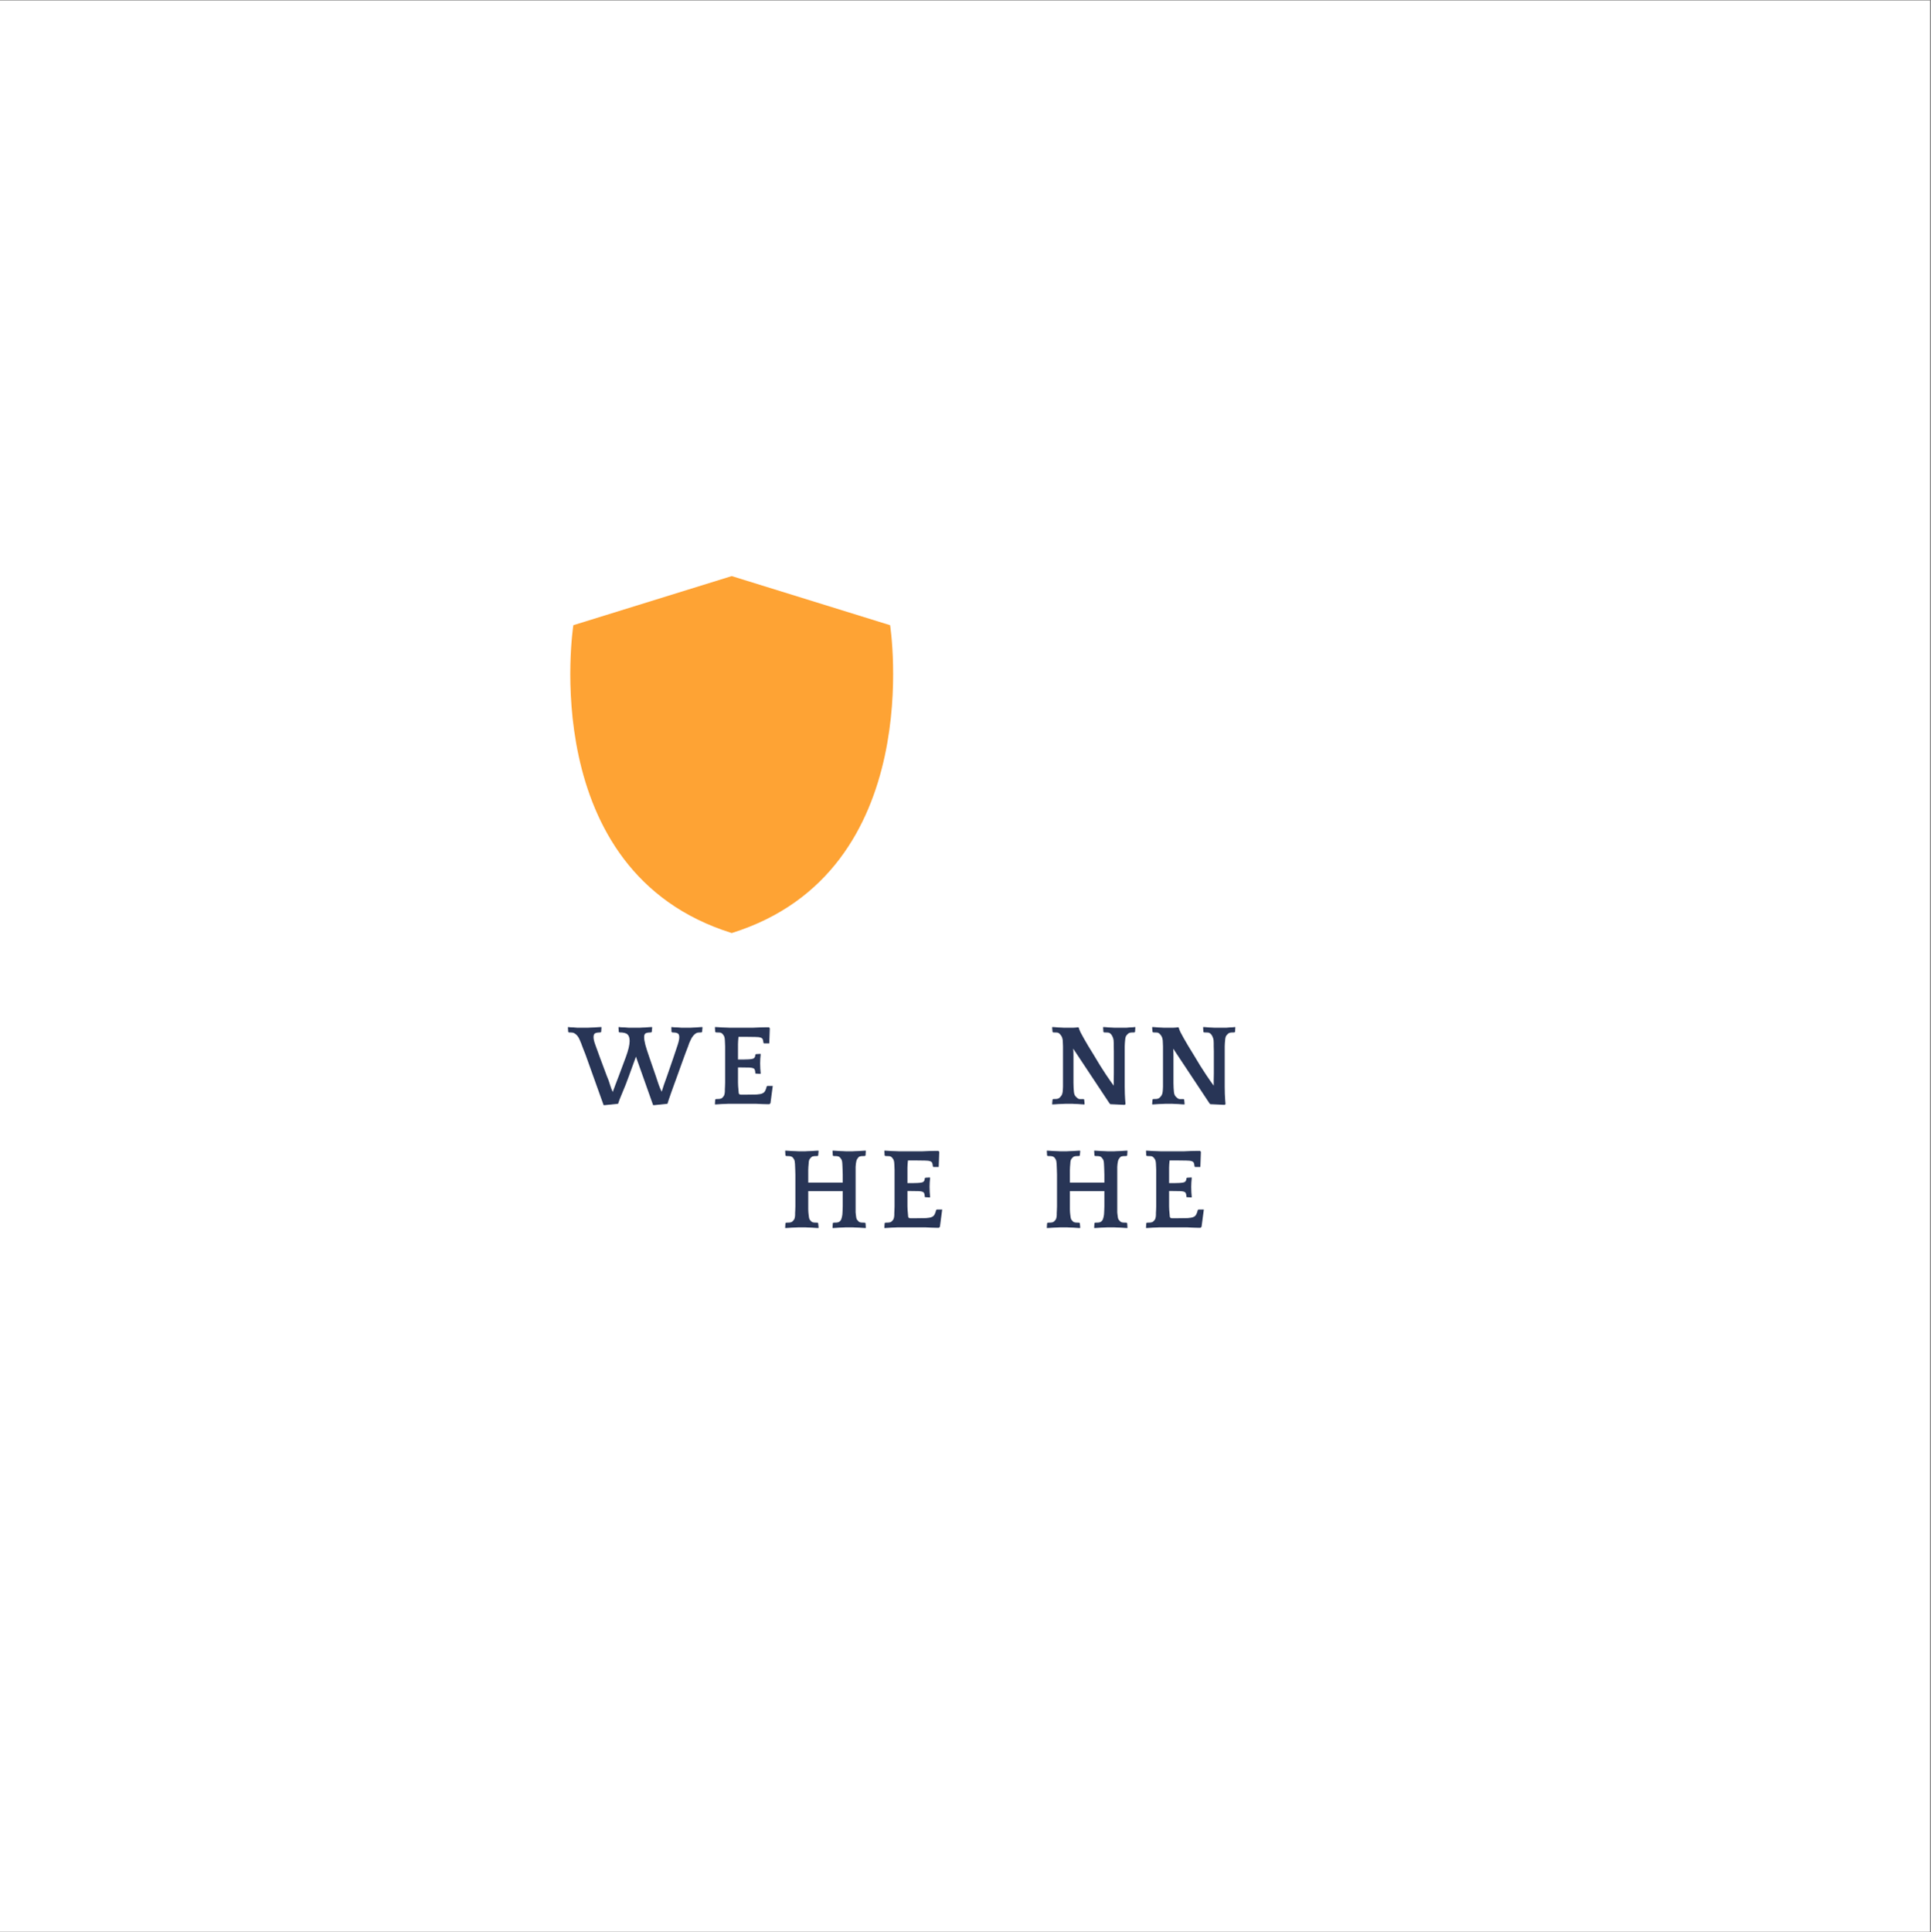 <?xml version="1.0" encoding="iso-8859-1"?>
<svg xmlns="http://www.w3.org/2000/svg" xmlns:xlink="http://www.w3.org/1999/xlink" width="224.88pt" height="225pt" viewBox="0 0 224.88 225" version="1.2">
	
	
	

	
	
	<rect x="0" y="0" width="224.88" height="225" fill="#808080" stroke="none"/>
	
	
	

	
	
	<defs>
		
		
		

		
		
		<g>
			
			
			

			
			
			<symbol overflow="visible" id="glyph0-0">
				
				

				
				
				

			
			</symbol>
			
			
			

			
			
			<symbol overflow="visible" id="glyph0-1">
				
				
				

				
				
				<path style="stroke:none;" d="M 9.734 0.156 L 7.734 -5.484 L 6.922 -3.25 C 6.805 -2.926 6.68 -2.594 6.547 -2.25 C 6.41 -1.914 6.281 -1.598 6.156 -1.297 C 6.031 -0.992 5.922 -0.727 5.828 -0.5 C 5.742 -0.27 5.688 -0.102 5.656 0 L 4.125 0.156 L 3.969 0.156 L 1.859 -5.734 C 1.754 -6.004 1.664 -6.227 1.594 -6.406 C 1.531 -6.582 1.473 -6.734 1.422 -6.859 C 1.379 -6.992 1.336 -7.098 1.297 -7.172 C 1.266 -7.254 1.234 -7.332 1.203 -7.406 C 1.109 -7.633 1.008 -7.805 0.906 -7.922 C 0.801 -8.047 0.691 -8.141 0.578 -8.203 C 0.473 -8.266 0.363 -8.297 0.25 -8.297 C 0.133 -8.305 0.02 -8.312 -0.094 -8.312 L -0.156 -8.375 L -0.188 -8.891 L -0.172 -8.938 C -0.109 -8.926 -0.02 -8.914 0.094 -8.906 C 0.219 -8.906 0.348 -8.898 0.484 -8.891 C 0.617 -8.879 0.75 -8.867 0.875 -8.859 C 1 -8.859 1.098 -8.859 1.172 -8.859 L 2.172 -8.859 C 2.234 -8.859 2.336 -8.863 2.484 -8.875 C 2.629 -8.883 2.781 -8.891 2.938 -8.891 C 3.094 -8.898 3.242 -8.91 3.391 -8.922 C 3.535 -8.93 3.641 -8.938 3.703 -8.938 L 3.719 -8.891 L 3.688 -8.375 L 3.609 -8.312 C 3.348 -8.312 3.145 -8.281 3 -8.219 C 2.863 -8.164 2.797 -8.008 2.797 -7.75 C 2.797 -7.539 2.863 -7.25 3 -6.875 C 3.133 -6.5 3.305 -6.023 3.516 -5.453 L 4.344 -3.234 C 4.5 -2.879 4.625 -2.535 4.719 -2.203 C 4.82 -1.867 4.926 -1.594 5.031 -1.375 C 5.102 -1.582 5.203 -1.848 5.328 -2.172 C 5.453 -2.492 5.586 -2.848 5.734 -3.234 L 6.562 -5.453 C 6.852 -6.242 7 -6.863 7 -7.312 C 7 -7.676 6.914 -7.93 6.75 -8.078 C 6.594 -8.234 6.273 -8.312 5.797 -8.312 L 5.734 -8.375 L 5.703 -8.891 L 5.719 -8.938 C 5.781 -8.926 5.879 -8.914 6.016 -8.906 C 6.16 -8.906 6.305 -8.898 6.453 -8.891 C 6.598 -8.879 6.738 -8.867 6.875 -8.859 C 7.02 -8.859 7.125 -8.859 7.188 -8.859 L 8.203 -8.859 C 8.266 -8.859 8.359 -8.863 8.484 -8.875 C 8.617 -8.883 8.754 -8.891 8.891 -8.891 C 9.035 -8.898 9.172 -8.91 9.297 -8.922 C 9.43 -8.93 9.531 -8.938 9.594 -8.938 L 9.625 -8.891 L 9.578 -8.375 L 9.516 -8.312 C 9.242 -8.312 9.035 -8.281 8.891 -8.219 C 8.754 -8.164 8.688 -8.008 8.688 -7.75 C 8.688 -7.539 8.734 -7.25 8.828 -6.875 C 8.93 -6.5 9.082 -6.023 9.281 -5.453 L 10.047 -3.234 C 10.172 -2.867 10.285 -2.523 10.391 -2.203 C 10.504 -1.891 10.617 -1.625 10.734 -1.406 C 10.797 -1.613 10.879 -1.875 10.984 -2.188 C 11.098 -2.508 11.223 -2.859 11.359 -3.234 L 12.125 -5.453 C 12.32 -6.016 12.477 -6.484 12.594 -6.859 C 12.719 -7.242 12.781 -7.539 12.781 -7.75 C 12.781 -8.008 12.707 -8.164 12.562 -8.219 C 12.414 -8.281 12.211 -8.312 11.953 -8.312 L 11.875 -8.375 L 11.859 -8.891 L 11.875 -8.938 C 11.938 -8.926 12.035 -8.914 12.172 -8.906 C 12.305 -8.906 12.445 -8.898 12.594 -8.891 C 12.738 -8.879 12.879 -8.867 13.016 -8.859 C 13.148 -8.859 13.25 -8.859 13.312 -8.859 L 14.109 -8.859 C 14.172 -8.859 14.266 -8.863 14.391 -8.875 C 14.516 -8.883 14.645 -8.891 14.781 -8.891 C 14.914 -8.898 15.047 -8.91 15.172 -8.922 C 15.297 -8.93 15.391 -8.938 15.453 -8.938 L 15.484 -8.891 L 15.438 -8.375 L 15.375 -8.312 C 15.258 -8.312 15.145 -8.305 15.031 -8.297 C 14.926 -8.297 14.82 -8.266 14.719 -8.203 C 14.613 -8.141 14.508 -8.047 14.406 -7.922 C 14.301 -7.805 14.195 -7.633 14.094 -7.406 C 14.07 -7.363 14.051 -7.316 14.031 -7.266 C 14.008 -7.223 13.977 -7.156 13.938 -7.062 C 13.906 -6.969 13.859 -6.832 13.797 -6.656 C 13.734 -6.488 13.645 -6.258 13.531 -5.969 C 13.426 -5.676 13.289 -5.305 13.125 -4.859 C 12.969 -4.422 12.773 -3.883 12.547 -3.25 C 12.43 -2.938 12.312 -2.609 12.188 -2.266 C 12.07 -1.93 11.957 -1.613 11.844 -1.312 C 11.738 -1.008 11.645 -0.738 11.562 -0.5 C 11.488 -0.27 11.438 -0.102 11.406 0 L 9.891 0.156 Z M 9.734 0.156 " animation_id="1"/>
				
				
				

			
			
			</symbol>
			
			
			

			
			
			<symbol overflow="visible" id="glyph0-2">
				
				
				

				
				
				<path style="stroke:none;" d="M 4.438 -8.859 C 4.57 -8.859 4.758 -8.859 5 -8.859 C 5.25 -8.867 5.504 -8.879 5.766 -8.891 C 6.023 -8.898 6.258 -8.906 6.469 -8.906 C 6.676 -8.906 6.805 -8.906 6.859 -8.906 L 6.938 -8.781 L 6.875 -7.031 L 6.266 -7.031 L 6.203 -7.078 C 6.18 -7.254 6.156 -7.391 6.125 -7.484 C 6.094 -7.586 6.008 -7.66 5.875 -7.703 C 5.738 -7.754 5.531 -7.781 5.25 -7.781 C 4.969 -7.789 4.57 -7.797 4.062 -7.797 L 3.297 -7.797 L 3.281 -7.688 C 3.27 -7.551 3.258 -7.43 3.25 -7.328 C 3.25 -7.223 3.242 -7.098 3.234 -6.953 C 3.234 -6.805 3.234 -6.629 3.234 -6.422 C 3.234 -6.211 3.234 -5.945 3.234 -5.625 L 3.234 -5.156 C 3.453 -5.164 3.66 -5.164 3.859 -5.156 C 4.055 -5.156 4.238 -5.16 4.406 -5.172 C 4.582 -5.18 4.734 -5.195 4.859 -5.219 C 4.984 -5.238 5.07 -5.281 5.125 -5.344 C 5.207 -5.426 5.25 -5.551 5.25 -5.719 L 5.328 -5.781 L 5.828 -5.812 L 5.875 -5.781 C 5.863 -5.57 5.848 -5.391 5.828 -5.234 C 5.816 -5.086 5.812 -4.914 5.812 -4.719 C 5.812 -4.5 5.816 -4.297 5.828 -4.109 C 5.848 -3.922 5.863 -3.723 5.875 -3.516 L 5.828 -3.484 L 5.312 -3.516 L 5.25 -3.547 C 5.25 -3.773 5.211 -3.941 5.141 -4.047 C 5.066 -4.148 4.859 -4.207 4.516 -4.219 C 4.18 -4.227 3.805 -4.234 3.391 -4.234 L 3.234 -4.234 L 3.234 -3.125 C 3.234 -2.863 3.234 -2.645 3.234 -2.469 C 3.242 -2.301 3.25 -2.156 3.25 -2.031 C 3.258 -1.914 3.27 -1.801 3.281 -1.688 C 3.289 -1.582 3.301 -1.457 3.312 -1.312 C 3.312 -1.145 3.398 -1.062 3.578 -1.062 L 4.188 -1.062 C 4.695 -1.062 5.098 -1.066 5.391 -1.078 C 5.691 -1.098 5.914 -1.141 6.062 -1.203 C 6.219 -1.273 6.328 -1.375 6.391 -1.5 C 6.461 -1.625 6.523 -1.797 6.578 -2.016 L 6.641 -2.078 L 7.281 -2.078 L 7.016 -0.078 L 6.906 0.047 C 6.863 0.047 6.754 0.047 6.578 0.047 C 6.398 0.047 6.203 0.039 5.984 0.031 C 5.766 0.02 5.547 0.008 5.328 0 C 5.117 0 4.953 0 4.828 0 L 2.094 0 C 2.02 0 1.91 0.004 1.766 0.016 C 1.629 0.023 1.484 0.031 1.328 0.031 C 1.172 0.039 1.02 0.051 0.875 0.062 C 0.727 0.07 0.625 0.078 0.562 0.078 L 0.547 0.031 L 0.578 -0.484 L 0.656 -0.547 C 0.789 -0.547 0.922 -0.551 1.047 -0.562 C 1.18 -0.57 1.289 -0.609 1.375 -0.672 C 1.445 -0.734 1.516 -0.812 1.578 -0.906 C 1.648 -1.008 1.691 -1.191 1.703 -1.453 C 1.703 -1.516 1.703 -1.586 1.703 -1.672 C 1.711 -1.754 1.719 -1.859 1.719 -1.984 C 1.727 -2.117 1.734 -2.273 1.734 -2.453 C 1.734 -2.629 1.734 -2.852 1.734 -3.125 L 1.734 -5.344 C 1.734 -5.656 1.734 -5.922 1.734 -6.141 C 1.734 -6.359 1.734 -6.539 1.734 -6.688 C 1.734 -6.844 1.727 -6.973 1.719 -7.078 C 1.719 -7.191 1.711 -7.301 1.703 -7.406 C 1.691 -7.656 1.648 -7.832 1.578 -7.938 C 1.516 -8.039 1.445 -8.125 1.375 -8.188 C 1.289 -8.258 1.18 -8.297 1.047 -8.297 C 0.922 -8.305 0.789 -8.312 0.656 -8.312 L 0.578 -8.375 L 0.547 -8.891 L 0.562 -8.938 C 0.625 -8.938 0.727 -8.93 0.875 -8.922 C 1.02 -8.91 1.176 -8.898 1.344 -8.891 C 1.508 -8.891 1.672 -8.883 1.828 -8.875 C 1.992 -8.863 2.125 -8.859 2.219 -8.859 Z M 4.438 -8.859 " animation_id="2"/>
				
				
				

			
			
			</symbol>
			
			
			

			
			
			<symbol overflow="visible" id="glyph0-3">
				
				

				
				
				

			
			</symbol>
			
			
			

			
			
			<symbol overflow="visible" id="glyph0-4">
				
				

				
				
				

			
			</symbol>
			
			
			

			
			
			<symbol overflow="visible" id="glyph0-5">
				
				

				
				
				

			
			</symbol>
			
			
			

			
			
			<symbol overflow="visible" id="glyph0-6">
				
				
				

				
				
				<path style="stroke:none;" d="M 10.203 -8.891 L 10.172 -8.375 L 10.109 -8.312 C 9.973 -8.312 9.836 -8.305 9.703 -8.297 C 9.578 -8.285 9.473 -8.25 9.391 -8.188 C 9.316 -8.125 9.238 -8.039 9.156 -7.938 C 9.082 -7.844 9.035 -7.664 9.016 -7.406 C 9.004 -7.281 8.992 -7.16 8.984 -7.047 C 8.984 -6.941 8.977 -6.816 8.969 -6.672 C 8.969 -6.535 8.969 -6.363 8.969 -6.156 C 8.969 -5.945 8.969 -5.676 8.969 -5.344 L 8.969 -3.234 C 8.969 -2.734 8.969 -2.316 8.969 -1.984 C 8.977 -1.66 8.984 -1.383 8.984 -1.156 C 8.992 -0.926 9.004 -0.719 9.016 -0.531 C 9.023 -0.352 9.039 -0.16 9.062 0.047 L 8.953 0.125 L 7.281 0.047 L 7.156 -0.109 L 2.969 -6.422 C 2.988 -6.254 3 -5.992 3 -5.641 C 3 -5.285 3 -4.875 3 -4.406 L 3 -3.406 C 3 -3.289 3 -3.145 3 -2.969 C 3 -2.789 3 -2.609 3 -2.422 C 3.008 -2.234 3.016 -2.051 3.016 -1.875 C 3.023 -1.695 3.035 -1.555 3.047 -1.453 C 3.066 -1.223 3.113 -1.051 3.188 -0.938 C 3.27 -0.82 3.359 -0.734 3.453 -0.672 C 3.523 -0.598 3.617 -0.555 3.734 -0.547 C 3.859 -0.547 4.008 -0.547 4.188 -0.547 L 4.25 -0.484 L 4.297 0.031 L 4.266 0.078 C 4.191 0.078 4.086 0.07 3.953 0.062 C 3.828 0.051 3.691 0.039 3.547 0.031 C 3.41 0.031 3.273 0.023 3.141 0.016 C 3.016 0.004 2.922 0 2.859 0 L 2.062 0 C 2 0 1.895 0.004 1.75 0.016 C 1.602 0.023 1.453 0.031 1.297 0.031 C 1.141 0.039 0.988 0.051 0.844 0.062 C 0.707 0.07 0.609 0.078 0.547 0.078 L 0.516 0.031 L 0.562 -0.484 L 0.625 -0.547 C 0.781 -0.547 0.914 -0.551 1.031 -0.562 C 1.145 -0.57 1.25 -0.609 1.344 -0.672 C 1.406 -0.723 1.477 -0.801 1.562 -0.906 C 1.656 -1.008 1.719 -1.191 1.75 -1.453 C 1.758 -1.516 1.766 -1.586 1.766 -1.672 C 1.773 -1.754 1.781 -1.859 1.781 -1.984 C 1.781 -2.117 1.781 -2.273 1.781 -2.453 C 1.781 -2.629 1.781 -2.852 1.781 -3.125 L 1.781 -5.344 C 1.781 -5.656 1.781 -5.922 1.781 -6.141 C 1.781 -6.359 1.781 -6.539 1.781 -6.688 C 1.781 -6.844 1.773 -6.973 1.766 -7.078 C 1.766 -7.191 1.758 -7.301 1.75 -7.406 C 1.727 -7.594 1.676 -7.754 1.594 -7.891 C 1.508 -8.023 1.426 -8.125 1.344 -8.188 C 1.258 -8.258 1.156 -8.297 1.031 -8.297 C 0.914 -8.305 0.781 -8.312 0.625 -8.312 L 0.562 -8.375 L 0.516 -8.891 L 0.547 -8.938 C 0.609 -8.938 0.695 -8.93 0.812 -8.922 C 0.938 -8.91 1.062 -8.898 1.188 -8.891 C 1.312 -8.891 1.438 -8.883 1.562 -8.875 C 1.688 -8.863 1.781 -8.859 1.844 -8.859 L 3 -8.859 C 3.07 -8.859 3.16 -8.863 3.266 -8.875 C 3.367 -8.883 3.461 -8.895 3.547 -8.906 L 3.609 -8.875 C 3.641 -8.75 3.707 -8.57 3.812 -8.344 C 3.926 -8.125 4.062 -7.875 4.219 -7.594 C 4.375 -7.32 4.539 -7.035 4.719 -6.734 C 4.906 -6.43 5.086 -6.133 5.266 -5.844 C 5.586 -5.301 5.875 -4.828 6.125 -4.422 C 6.383 -4.016 6.613 -3.66 6.812 -3.359 C 7.008 -3.066 7.18 -2.816 7.328 -2.609 C 7.473 -2.41 7.594 -2.242 7.688 -2.109 C 7.688 -2.348 7.688 -2.578 7.688 -2.797 C 7.695 -3.023 7.703 -3.258 7.703 -3.5 L 7.703 -5.344 C 7.703 -5.656 7.703 -5.922 7.703 -6.141 C 7.703 -6.359 7.695 -6.539 7.688 -6.688 C 7.688 -6.844 7.688 -6.973 7.688 -7.078 C 7.688 -7.191 7.68 -7.301 7.672 -7.406 C 7.648 -7.562 7.609 -7.703 7.547 -7.828 C 7.492 -7.961 7.406 -8.082 7.281 -8.188 C 7.195 -8.258 7.086 -8.297 6.953 -8.297 C 6.828 -8.305 6.691 -8.312 6.547 -8.312 L 6.484 -8.375 L 6.453 -8.891 L 6.469 -8.938 C 6.531 -8.938 6.617 -8.93 6.734 -8.922 C 6.859 -8.91 6.977 -8.898 7.094 -8.891 C 7.219 -8.891 7.336 -8.883 7.453 -8.875 C 7.578 -8.863 7.672 -8.859 7.734 -8.859 L 8.906 -8.859 C 8.977 -8.859 9.07 -8.859 9.188 -8.859 C 9.301 -8.867 9.422 -8.879 9.547 -8.891 C 9.672 -8.898 9.789 -8.906 9.906 -8.906 C 10.031 -8.914 10.125 -8.926 10.188 -8.938 Z M 10.203 -8.891 " animation_id="6"/>
				
				
				

			
			
			</symbol>
			
			
			

			
			
			<symbol overflow="visible" id="glyph0-7">
				
				

				
				
				

			
			</symbol>
			
			
			

			
			
			<symbol overflow="visible" id="glyph0-8">
				
				

				
				
				

			
			</symbol>
			
			
			

			
			
			<symbol overflow="visible" id="glyph0-9">
				
				
				

				
				
				<path style="stroke:none;" d="M 9.922 0.078 C 9.859 0.078 9.754 0.07 9.609 0.062 C 9.461 0.051 9.312 0.039 9.156 0.031 C 9 0.031 8.848 0.023 8.703 0.016 C 8.566 0.004 8.469 0 8.406 0 L 7.594 0 C 7.531 0 7.426 0.004 7.281 0.016 C 7.145 0.023 7 0.031 6.844 0.031 C 6.688 0.039 6.535 0.051 6.391 0.062 C 6.242 0.07 6.141 0.078 6.078 0.078 L 6.062 0.031 L 6.094 -0.484 L 6.156 -0.547 C 6.289 -0.547 6.422 -0.551 6.547 -0.562 C 6.68 -0.57 6.789 -0.609 6.875 -0.672 C 6.957 -0.734 7.02 -0.812 7.062 -0.906 C 7.113 -1.008 7.16 -1.191 7.203 -1.453 C 7.211 -1.516 7.219 -1.586 7.219 -1.672 C 7.227 -1.754 7.234 -1.859 7.234 -1.984 C 7.242 -2.117 7.25 -2.273 7.25 -2.453 C 7.25 -2.629 7.25 -2.852 7.25 -3.125 L 7.25 -4.219 L 3.234 -4.219 L 3.234 -3.406 C 3.234 -3.07 3.234 -2.801 3.234 -2.594 C 3.234 -2.395 3.234 -2.227 3.234 -2.094 C 3.242 -1.957 3.25 -1.844 3.25 -1.75 C 3.258 -1.656 3.27 -1.555 3.281 -1.453 C 3.301 -1.191 3.344 -1.008 3.406 -0.906 C 3.469 -0.812 3.535 -0.734 3.609 -0.672 C 3.68 -0.609 3.785 -0.57 3.922 -0.562 C 4.055 -0.551 4.191 -0.547 4.328 -0.547 L 4.391 -0.484 L 4.438 0.031 L 4.406 0.078 C 4.344 0.078 4.238 0.07 4.094 0.062 C 3.945 0.051 3.797 0.039 3.641 0.031 C 3.484 0.031 3.332 0.023 3.188 0.016 C 3.051 0.004 2.953 0 2.891 0 L 2.094 0 C 2.02 0 1.91 0.004 1.766 0.016 C 1.629 0.023 1.484 0.031 1.328 0.031 C 1.172 0.039 1.02 0.051 0.875 0.062 C 0.727 0.07 0.625 0.078 0.562 0.078 L 0.547 0.031 L 0.578 -0.484 L 0.656 -0.547 C 0.789 -0.547 0.922 -0.551 1.047 -0.562 C 1.18 -0.57 1.289 -0.609 1.375 -0.672 C 1.445 -0.734 1.516 -0.812 1.578 -0.906 C 1.648 -1.008 1.691 -1.191 1.703 -1.453 C 1.703 -1.516 1.703 -1.586 1.703 -1.672 C 1.711 -1.754 1.719 -1.859 1.719 -1.984 C 1.727 -2.117 1.734 -2.273 1.734 -2.453 C 1.734 -2.629 1.734 -2.852 1.734 -3.125 L 1.734 -5.344 C 1.734 -5.656 1.734 -5.922 1.734 -6.141 C 1.734 -6.359 1.727 -6.539 1.719 -6.688 C 1.719 -6.844 1.711 -6.973 1.703 -7.078 C 1.703 -7.191 1.695 -7.301 1.688 -7.406 C 1.676 -7.645 1.641 -7.816 1.578 -7.922 C 1.516 -8.035 1.445 -8.125 1.375 -8.188 C 1.289 -8.25 1.18 -8.285 1.047 -8.297 C 0.922 -8.305 0.789 -8.312 0.656 -8.312 L 0.578 -8.375 L 0.547 -8.891 L 0.562 -8.938 C 0.625 -8.938 0.727 -8.93 0.875 -8.922 C 1.02 -8.91 1.172 -8.898 1.328 -8.891 C 1.484 -8.891 1.629 -8.883 1.766 -8.875 C 1.91 -8.863 2.02 -8.859 2.094 -8.859 L 2.891 -8.859 C 2.953 -8.859 3.051 -8.863 3.188 -8.875 C 3.332 -8.883 3.484 -8.891 3.641 -8.891 C 3.797 -8.898 3.945 -8.91 4.094 -8.922 C 4.238 -8.93 4.344 -8.938 4.406 -8.938 L 4.438 -8.891 L 4.391 -8.375 L 4.328 -8.312 C 4.203 -8.312 4.066 -8.305 3.922 -8.297 C 3.785 -8.285 3.68 -8.25 3.609 -8.188 C 3.535 -8.125 3.461 -8.039 3.391 -7.938 C 3.328 -7.844 3.289 -7.664 3.281 -7.406 C 3.27 -7.281 3.258 -7.16 3.25 -7.047 C 3.25 -6.941 3.242 -6.816 3.234 -6.672 C 3.234 -6.535 3.234 -6.363 3.234 -6.156 C 3.234 -5.945 3.234 -5.676 3.234 -5.344 L 3.234 -5.219 L 7.25 -5.219 L 7.25 -5.344 C 7.25 -5.656 7.25 -5.922 7.25 -6.141 C 7.25 -6.359 7.242 -6.539 7.234 -6.688 C 7.234 -6.844 7.227 -6.973 7.219 -7.078 C 7.219 -7.191 7.211 -7.301 7.203 -7.406 C 7.191 -7.664 7.148 -7.844 7.078 -7.938 C 7.016 -8.039 6.945 -8.125 6.875 -8.188 C 6.801 -8.25 6.695 -8.285 6.562 -8.297 C 6.426 -8.305 6.289 -8.312 6.156 -8.312 L 6.094 -8.375 L 6.062 -8.891 L 6.078 -8.938 C 6.141 -8.938 6.242 -8.93 6.391 -8.922 C 6.535 -8.91 6.688 -8.898 6.844 -8.891 C 7 -8.891 7.145 -8.883 7.281 -8.875 C 7.426 -8.863 7.531 -8.859 7.594 -8.859 L 8.406 -8.859 C 8.469 -8.859 8.566 -8.863 8.703 -8.875 C 8.848 -8.883 9 -8.891 9.156 -8.891 C 9.312 -8.898 9.461 -8.91 9.609 -8.922 C 9.754 -8.93 9.859 -8.938 9.922 -8.938 L 9.938 -8.891 L 9.906 -8.375 L 9.828 -8.312 C 9.691 -8.312 9.555 -8.305 9.422 -8.297 C 9.285 -8.285 9.18 -8.25 9.109 -8.188 C 9.047 -8.125 8.984 -8.039 8.922 -7.938 C 8.859 -7.844 8.812 -7.664 8.781 -7.406 C 8.77 -7.281 8.758 -7.16 8.75 -7.047 C 8.75 -6.941 8.75 -6.816 8.75 -6.672 C 8.75 -6.535 8.75 -6.363 8.75 -6.156 C 8.75 -5.945 8.75 -5.676 8.75 -5.344 L 8.75 -3.406 C 8.75 -3.07 8.75 -2.801 8.75 -2.594 C 8.75 -2.395 8.75 -2.227 8.75 -2.094 C 8.75 -1.957 8.75 -1.844 8.75 -1.75 C 8.758 -1.656 8.77 -1.555 8.781 -1.453 C 8.801 -1.191 8.844 -1.008 8.906 -0.906 C 8.977 -0.812 9.047 -0.734 9.109 -0.672 C 9.191 -0.609 9.297 -0.57 9.422 -0.562 C 9.555 -0.551 9.691 -0.547 9.828 -0.547 L 9.906 -0.484 L 9.938 0.031 Z M 9.922 0.078 " animation_id="9"/>
				
				
				

			
			
			</symbol>
			
			
			

			
			
			<symbol overflow="visible" id="glyph0-10">
				
				

				
				
				

			
			</symbol>
			
			
			

			
			
			<symbol overflow="visible" id="glyph0-11">
				
				

				
				
				

			
			</symbol>
			
			
			

			
			
			<symbol overflow="visible" id="glyph1-0">
				
				

				
				
				

			
			</symbol>
			
			
			

			
			
			<symbol overflow="visible" id="glyph1-1">
				
				

				
				
				

			
			</symbol>
			
			
			

			
			
			<symbol overflow="visible" id="glyph1-2">
				
				

				
				
				

			
			</symbol>
			
			
			

			
			
			<symbol overflow="visible" id="glyph1-3">
				
				

				
				
				

			
			</symbol>
			
			
			

			
			
			<symbol overflow="visible" id="glyph1-4">
				
				

				
				
				

			
			</symbol>
			
			
			

			
			
			<symbol overflow="visible" id="glyph1-5">
				
				

				
				
				

			
			</symbol>
			
			
			

			
			
			<symbol overflow="visible" id="glyph1-6">
				
				

				
				
				

			
			</symbol>
			
			
			

			
			
			<symbol overflow="visible" id="glyph1-7">
				
				

				
				
				

			
			</symbol>
			
			
			

			
			
			<symbol overflow="visible" id="glyph1-8">
				
				

				
				
				

			
			</symbol>
			
			
			

		
		
		</g>
		
		
		

		
		
		<clipPath id="clip1">
			
			
			
  
			
			
			<path d="M 0 0.059 L 224.762 0.059 L 224.762 224.938 L 0 224.938 Z M 0 0.059 " animation_id="21"/>
			
			
			

		
		
		</clipPath>
		
		
		

		
		
		<clipPath id="clip2">
			
			
			
  
			
			
			<path d="M 66.324 67.051 L 104.105 67.051 L 104.105 108.781 L 66.324 108.781 Z M 66.324 67.051 " animation_id="22"/>
			
			
			

		
		
		</clipPath>
		
		
		

	
	
	</defs>
	
	
	

	
	
	<g id="surface1">
		
		
		

		
		
		<g clip-path="url(#clip1)" clip-rule="nonzero">
			
			
			

			
			
			<path style=" stroke:none;fill-rule:nonzero;fill:rgb(100%,100%,100%);fill-opacity:1;" d="M 0 0.059 L 224.879 0.059 L 224.879 224.941 L 0 224.941 Z M 0 0.059 " animation_id="23"/>
			
			
			

		
		
		</g>
		
		
		

		
		
		<g style="fill:rgb(15.689%,20.779%,33.73%);fill-opacity:1;">
			
			
			
  
			
			
			<use xlink:href="#glyph0-1" x="66.326" y="128.529"/>
			
			
			

		
		
		</g>
		
		
		

		
		
		<g style="fill:rgb(15.689%,20.779%,33.73%);fill-opacity:1;">
			
			
			
  
			
			
			<use xlink:href="#glyph0-2" x="82.712" y="128.529"/>
			
			
			

		
		
		</g>
		
		
		

		
		
		<g style="fill:rgb(15.689%,20.779%,33.73%);fill-opacity:1;">
			
			
			
  
			
			
			<use xlink:href="#glyph0-3" x="91.569" y="128.529"/>
			
			
			

		
		
		</g>
		
		
		

		
		
		<g style="fill:rgb(15.689%,20.779%,33.73%);fill-opacity:1;">
			
			
			
  
			
			
			<use xlink:href="#glyph0-4" x="97.61" y="128.529"/>
			
			
			

		
		
		</g>
		
		
		

		
		
		<g style="fill:rgb(15.689%,20.779%,33.73%);fill-opacity:1;">
			
			
			
  
			
			
			<use xlink:href="#glyph0-5" x="111.477" y="128.529"/>
			
			
			

		
		
		</g>
		
		
		

		
		
		<g style="fill:rgb(15.689%,20.779%,33.73%);fill-opacity:1;">
			
			
			
  
			
			
			<use xlink:href="#glyph0-6" x="122.014" y="128.529"/>
			
			
			

		
		
		</g>
		
		
		

		
		
		<g style="fill:rgb(15.689%,20.779%,33.73%);fill-opacity:1;">
			
			
			
  
			
			
			<use xlink:href="#glyph0-6" x="133.66" y="128.529"/>
			
			
			

		
		
		</g>
		
		
		

		
		
		<g style="fill:rgb(15.689%,20.779%,33.73%);fill-opacity:1;">
			
			
			
  
			
			
			<use xlink:href="#glyph0-7" x="66.326" y="142.921"/>
			
			
			

		
		
		</g>
		
		
		

		
		
		<g style="fill:rgb(15.689%,20.779%,33.73%);fill-opacity:1;">
			
			
			
  
			
			
			<use xlink:href="#glyph0-3" x="74.98" y="142.921"/>
			
			
			

		
		
		</g>
		
		
		

		
		
		<g style="fill:rgb(15.689%,20.779%,33.73%);fill-opacity:1;">
			
			
			
  
			
			
			<use xlink:href="#glyph0-8" x="81.02" y="142.921"/>
			
			
			

		
		
		</g>
		
		
		

		
		
		<g style="fill:rgb(15.689%,20.779%,33.73%);fill-opacity:1;">
			
			
			
  
			
			
			<use xlink:href="#glyph0-9" x="90.893" y="142.921"/>
			
			
			

		
		
		</g>
		
		
		

		
		
		<g style="fill:rgb(15.689%,20.779%,33.73%);fill-opacity:1;">
			
			
			
  
			
			
			<use xlink:href="#glyph0-2" x="102.445" y="142.921"/>
			
			
			

		
		
		</g>
		
		
		

		
		
		<g style="fill:rgb(15.689%,20.779%,33.73%);fill-opacity:1;">
			
			
			
  
			
			
			<use xlink:href="#glyph0-10" x="111.302" y="142.921"/>
			
			
			

		
		
		</g>
		
		
		

		
		
		<g style="fill:rgb(15.689%,20.779%,33.73%);fill-opacity:1;">
			
			
			
  
			
			
			<use xlink:href="#glyph0-9" x="121.364" y="142.921"/>
			
			
			

		
		
		</g>
		
		
		

		
		
		<g style="fill:rgb(15.689%,20.779%,33.73%);fill-opacity:1;">
			
			
			
  
			
			
			<use xlink:href="#glyph0-2" x="132.916" y="142.921"/>
			
			
			

		
		
		</g>
		
		
		

		
		
		<g style="fill:rgb(15.689%,20.779%,33.73%);fill-opacity:1;">
			
			
			
  
			
			
			<use xlink:href="#glyph0-3" x="141.773" y="142.921"/>
			
			
			

		
		
		</g>
		
		
		

		
		
		<g style="fill:rgb(15.689%,20.779%,33.73%);fill-opacity:1;">
			
			
			
  
			
			
			<use xlink:href="#glyph0-11" x="147.813" y="142.921"/>
			
			
			

		
		
		</g>
		
		
		

		
		
		<g style="fill:rgb(15.689%,20.779%,33.73%);fill-opacity:1;">
			
			
			
  
			
			
			<use xlink:href="#glyph1-1" x="66.326" y="156.666"/>
			
			
			

		
		
		</g>
		
		
		

		
		
		<g style="fill:rgb(15.689%,20.779%,33.73%);fill-opacity:1;">
			
			
			
  
			
			
			<use xlink:href="#glyph1-2" x="69.191" y="156.666"/>
			
			
			

		
		
		</g>
		
		
		

		
		
		<g style="fill:rgb(15.689%,20.779%,33.73%);fill-opacity:1;">
			
			
			
  
			
			
			<use xlink:href="#glyph1-3" x="72.121" y="156.666"/>
			
			
			

		
		
		</g>
		
		
		

		
		
		<g style="fill:rgb(15.689%,20.779%,33.73%);fill-opacity:1;">
			
			
			
  
			
			
			<use xlink:href="#glyph1-4" x="74.154" y="156.666"/>
			
			
			

		
		
		</g>
		
		
		

		
		
		<g style="fill:rgb(15.689%,20.779%,33.73%);fill-opacity:1;">
			
			
			
  
			
			
			<use xlink:href="#glyph1-5" x="77.136" y="156.666"/>
			
			
			

		
		
		</g>
		
		
		

		
		
		<g style="fill:rgb(15.689%,20.779%,33.73%);fill-opacity:1;">
			
			
			
  
			
			
			<use xlink:href="#glyph1-6" x="78.62" y="156.666"/>
			
			
			

		
		
		</g>
		
		
		

		
		
		<g style="fill:rgb(15.689%,20.779%,33.73%);fill-opacity:1;">
			
			
			
  
			
			
			<use xlink:href="#glyph1-7" x="81.503" y="156.666"/>
			
			
			

		
		
		</g>
		
		
		

		
		
		<g style="fill:rgb(15.689%,20.779%,33.73%);fill-opacity:1;">
			
			
			
  
			
			
			<use xlink:href="#glyph1-7" x="84.705" y="156.666"/>
			
			
			

		
		
		</g>
		
		
		

		
		
		<g style="fill:rgb(15.689%,20.779%,33.73%);fill-opacity:1;">
			
			
			
  
			
			
			<use xlink:href="#glyph1-8" x="87.907" y="156.666"/>
			
			
			

		
		
		</g>
		
		
		

		
		
		<g clip-path="url(#clip2)" clip-rule="nonzero">
			
			
			

			
			
			<path style=" stroke:none;fill-rule:nonzero;fill:rgb(99.609%,63.919%,20.389%);fill-opacity:1;" d="M 103.66 72.801 L 85.215 67.082 L 66.77 72.801 C 66.77 72.801 62.281 101.492 85.215 108.648 C 108.141 101.492 103.66 72.801 103.66 72.801 Z M 103.66 72.801 " animation_id="24"/>
			
			
			

			
			
			

		
		
		</g>
		
		
		

	
	
	</g>
	
	
	



</svg>
